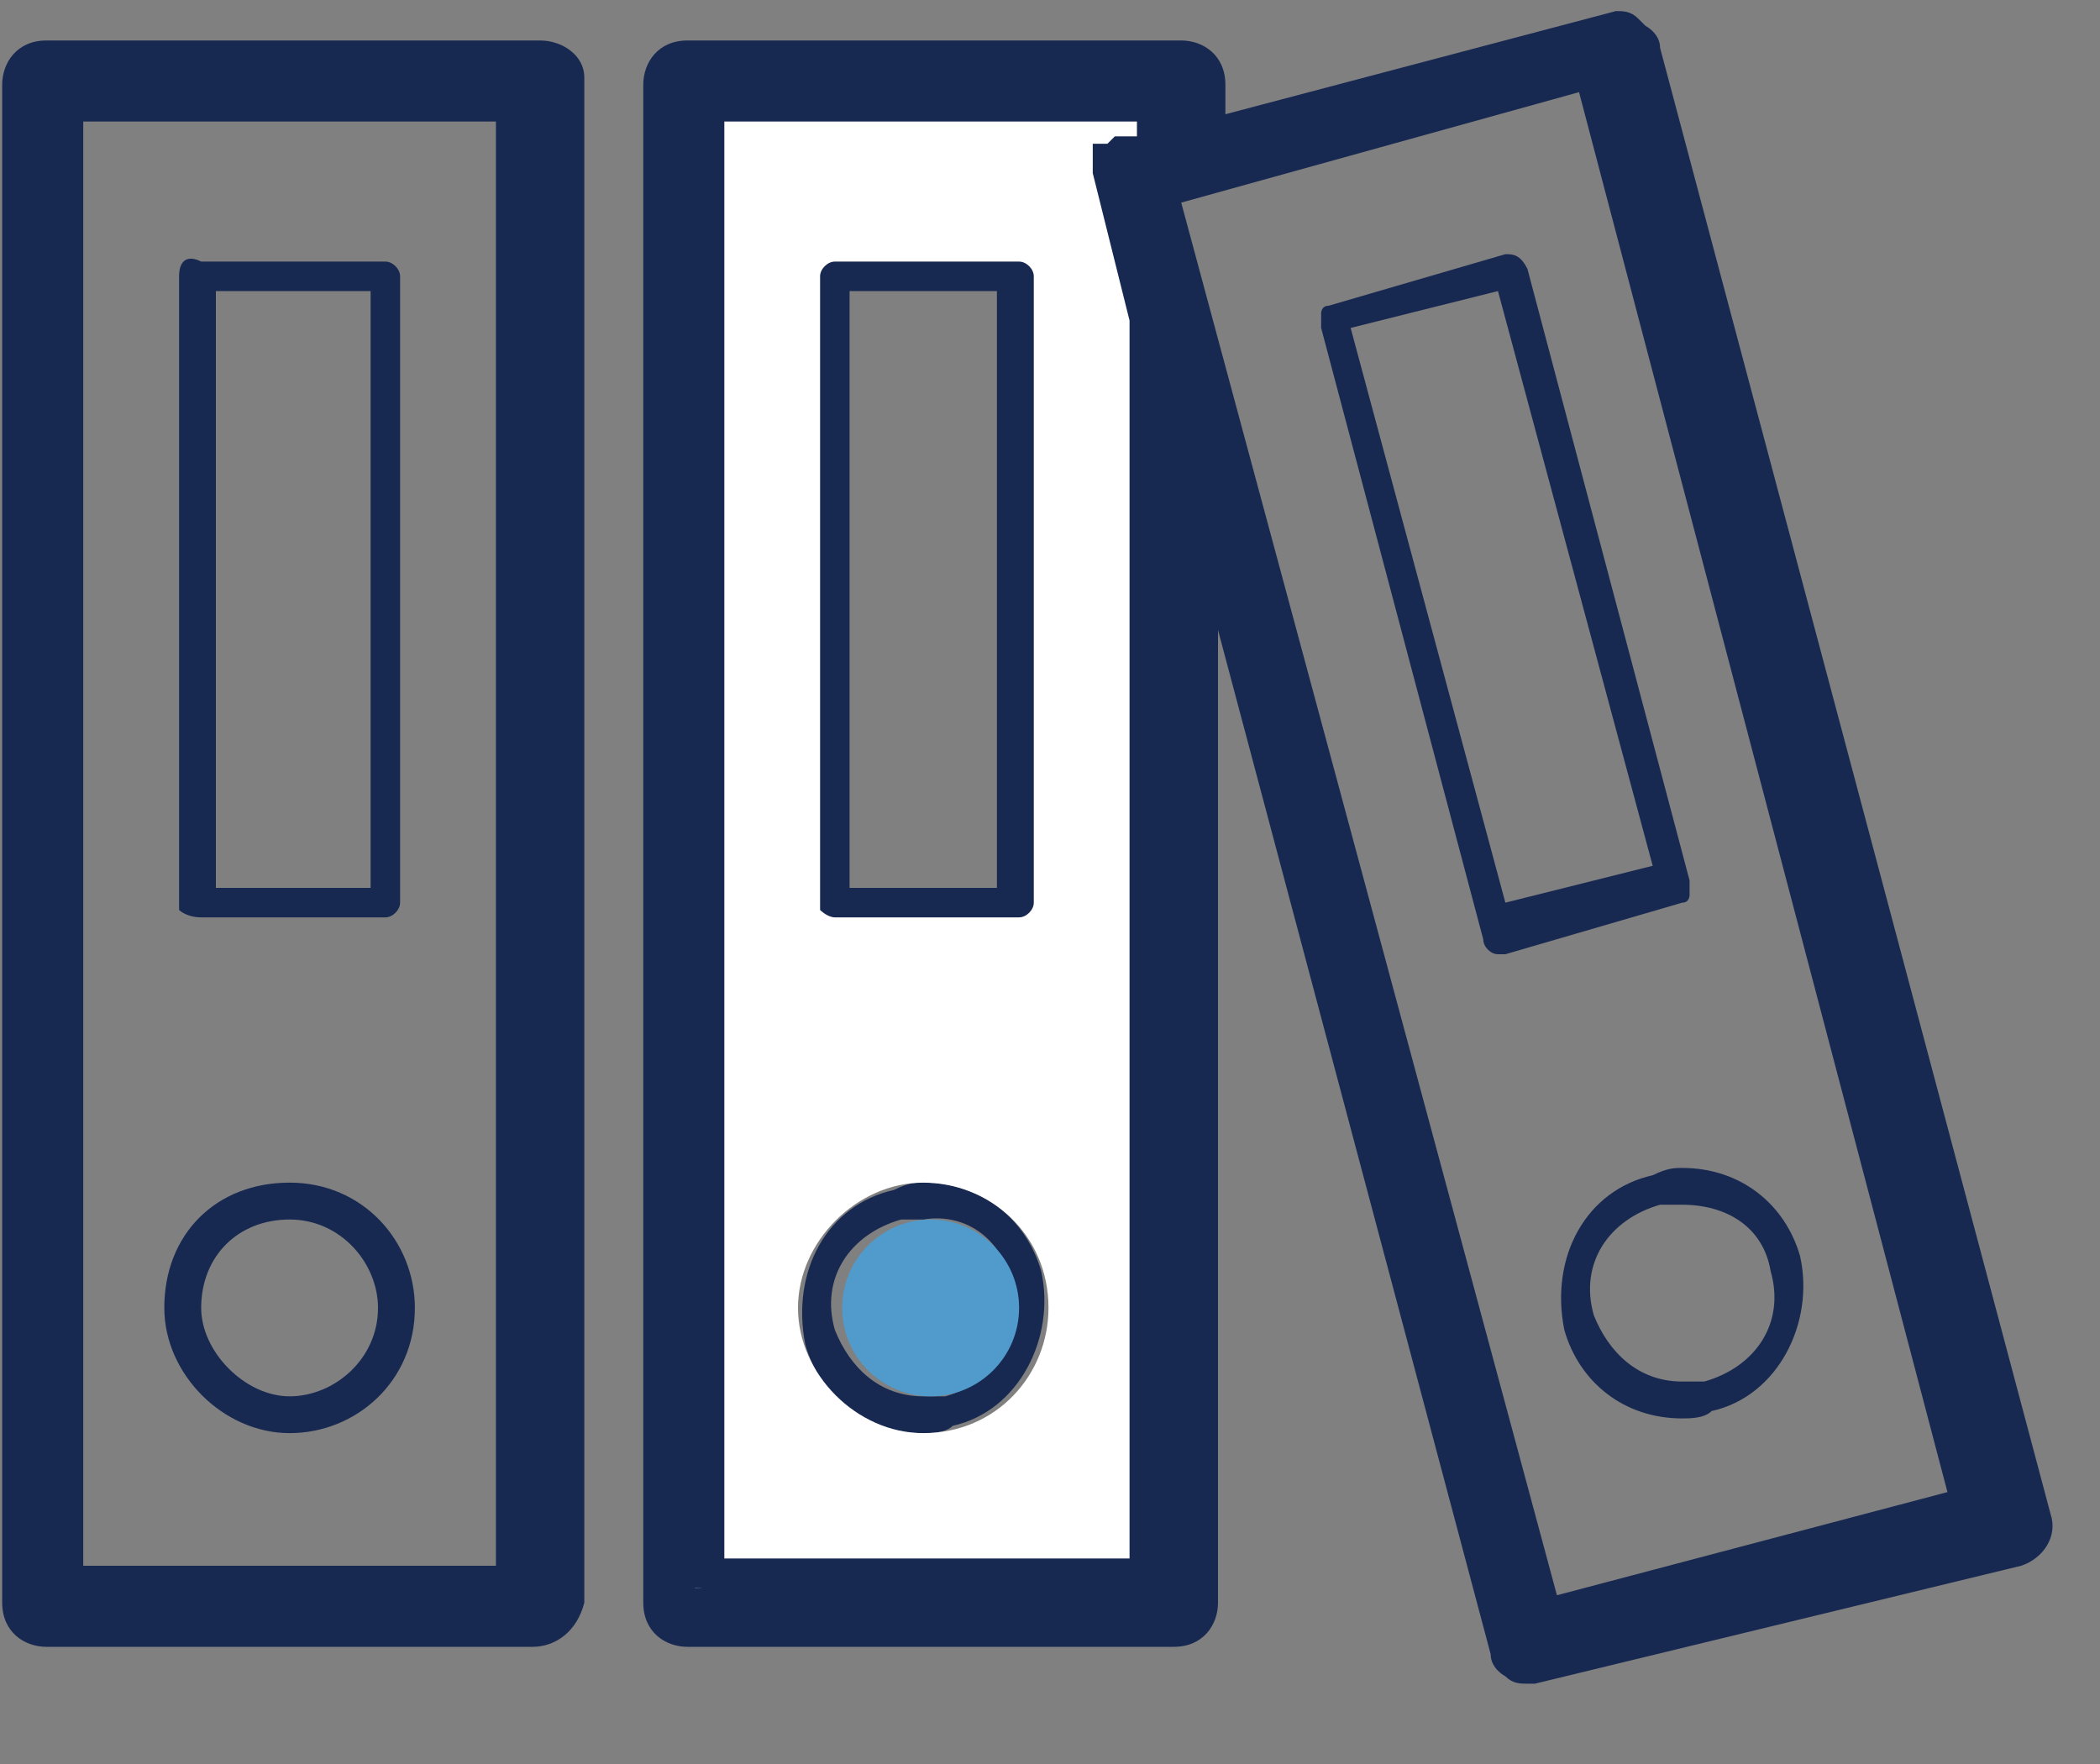 <svg width="25" height="21" viewBox="0 0 25 21" fill="none" xmlns="http://www.w3.org/2000/svg">
<rect x="0" y="0" width="25" height="21" fill="#808080" stroke="none"/>
<path d="M6.342 0.833H0.553C0.377 0.833 0.29 0.921 0.29 1.009V19.079C0.29 19.167 0.377 19.254 0.465 19.254H6.342C6.43 19.254 6.518 19.167 6.518 19.079V1.009C6.605 0.921 6.518 0.833 6.342 0.833ZM6.167 18.903H0.728V1.184H6.167V18.903Z" fill="#172851"/>
<path d="M6.342 19.605H0.553C0.29 19.605 0.026 19.43 0.026 19.079V1.009C0.026 0.746 0.202 0.482 0.553 0.482H6.43C6.693 0.482 6.956 0.658 6.956 0.921V19.079C6.868 19.43 6.605 19.605 6.342 19.605ZM0.991 18.64H5.904V1.447H0.991V18.64Z" fill="#172851"/>
<path d="M2.395 10.921H4.588C4.675 10.921 4.763 10.833 4.763 10.746V3.289C4.763 3.202 4.675 3.114 4.588 3.114H2.395C2.219 3.026 2.132 3.114 2.132 3.289V10.833C2.132 10.833 2.219 10.921 2.395 10.921ZM2.57 3.465H4.412V10.57H2.57V3.465Z" fill="#172851"/>
<path d="M3.448 17.061C4.237 17.061 4.939 16.447 4.939 15.57C4.939 14.781 4.325 14.079 3.448 14.079C2.57 14.079 1.956 14.693 1.956 15.57C1.956 16.36 2.658 17.061 3.448 17.061ZM3.448 14.518C4.062 14.518 4.5 15.044 4.5 15.57C4.5 16.184 3.974 16.623 3.448 16.623C2.921 16.623 2.395 16.096 2.395 15.57C2.395 14.956 2.833 14.518 3.448 14.518Z" fill="#172851"/>
<path d="M17.921 3.026L15.816 3.64C15.728 3.64 15.728 3.728 15.728 3.728C15.728 3.816 15.728 3.816 15.728 3.904L17.658 11.184C17.658 11.272 17.746 11.36 17.833 11.36C17.833 11.36 17.833 11.36 17.921 11.36L20.026 10.746C20.114 10.746 20.114 10.658 20.114 10.658C20.114 10.57 20.114 10.57 20.114 10.482L18.184 3.202C18.096 3.026 18.009 3.026 17.921 3.026ZM17.921 10.746L16.079 3.904L17.833 3.465L19.675 10.307L17.921 10.746Z" fill="#172851"/>
<path d="M19.675 13.991C18.886 14.167 18.447 14.956 18.623 15.833C18.798 16.447 19.325 16.886 20.026 16.886C20.114 16.886 20.29 16.886 20.377 16.798C21.167 16.623 21.605 15.746 21.43 14.956C21.255 14.342 20.728 13.904 20.026 13.904C19.939 13.904 19.851 13.904 19.675 13.991ZM21.079 15.132C21.255 15.746 20.904 16.272 20.29 16.447C20.202 16.447 20.114 16.447 20.026 16.447C19.5 16.447 19.149 16.096 18.974 15.658C18.798 15.044 19.149 14.518 19.763 14.342C19.851 14.342 19.939 14.342 20.026 14.342C20.553 14.342 20.991 14.605 21.079 15.132Z" fill="#172851"/>
<path d="M10.64 14.167C9.851 14.342 9.412 15.132 9.588 16.009C9.763 16.623 10.29 17.061 10.991 17.061C11.079 17.061 11.254 17.061 11.342 16.974C12.132 16.798 12.57 15.921 12.395 15.132C12.219 14.518 11.693 14.079 10.991 14.079C10.903 14.079 10.816 14.079 10.64 14.167ZM12.044 15.307C12.219 15.921 11.868 16.447 11.254 16.623C11.167 16.623 11.079 16.623 10.991 16.623C10.465 16.623 10.114 16.272 9.939 15.833C9.763 15.219 10.114 14.693 10.728 14.518C10.816 14.518 10.903 14.518 10.991 14.518C11.518 14.43 11.956 14.781 12.044 15.307Z" fill="#172851"/>
<path d="M8.096 0.921V18.991H13.886V0.921H8.096ZM10.026 3.29H12.132V10.658H10.026V3.29ZM10.991 17.061C10.202 17.061 9.5 16.36 9.5 15.57C9.5 14.781 10.202 14.079 10.991 14.079C11.781 14.079 12.482 14.693 12.482 15.57C12.482 16.36 11.868 17.061 10.991 17.061Z" fill="white"/>
<path d="M23.974 17.939L19.325 0.482C19.325 0.395 19.237 0.395 19.237 0.395C19.149 0.395 19.149 0.395 19.061 0.395L14.149 1.711V1.009C14.149 0.921 14.062 0.833 13.974 0.833H8.184C8.009 0.746 7.921 0.833 7.921 1.009V19.079C7.921 19.167 8.009 19.254 8.097 19.254H13.974C14.062 19.254 14.149 19.167 14.149 19.079V5.307L17.921 19.518C17.921 19.605 18.009 19.605 18.009 19.605H18.097C18.097 19.605 18.097 19.605 18.184 19.605L23.798 18.114C23.974 18.202 24.061 18.114 23.974 17.939ZM8.272 18.904V1.184H13.711V1.798L13.36 1.886V1.974L13.798 3.728V18.728L8.272 18.904ZM18.272 19.254L13.711 2.149L13.974 2.061L18.974 0.746L23.535 17.851L18.272 19.254Z" fill="#172851"/>
<path d="M18.272 20.044H18.184C18.097 20.044 18.009 20.044 17.921 19.956C17.921 19.956 17.746 19.868 17.746 19.693L14.5 7.5V19.079C14.5 19.342 14.325 19.605 13.974 19.605H8.184C7.921 19.605 7.658 19.43 7.658 19.079V1.009C7.658 0.746 7.833 0.482 8.184 0.482H14.062C14.325 0.482 14.588 0.658 14.588 1.009V1.36L19.237 0.132C19.325 0.132 19.412 0.132 19.5 0.219L19.588 0.307C19.588 0.307 19.763 0.395 19.763 0.57L24.412 18.026C24.5 18.29 24.325 18.553 24.061 18.64L18.272 20.044ZM8.272 18.991L8.36 18.904H8.272V18.991ZM14.062 2.412L18.535 18.991L23.184 17.763L18.798 1.097L14.062 2.412ZM8.623 18.553H13.447V3.816L13.009 2.061V1.711H13.184L13.272 1.623H13.447H13.535V1.447H8.623V18.553Z" fill="#172851"/>
<path d="M11.079 16.623C11.66 16.623 12.132 16.152 12.132 15.57C12.132 14.989 11.66 14.518 11.079 14.518C10.498 14.518 10.026 14.989 10.026 15.57C10.026 16.152 10.498 16.623 11.079 16.623Z" fill="#509BCB"/>
<path d="M9.939 10.921H12.132C12.219 10.921 12.307 10.833 12.307 10.746V3.289C12.307 3.202 12.219 3.114 12.132 3.114H9.939C9.851 3.114 9.763 3.202 9.763 3.289V10.833C9.763 10.833 9.851 10.921 9.939 10.921ZM10.114 3.465H11.868V10.57H10.114V3.465Z" fill="#172851"/>
</svg>
